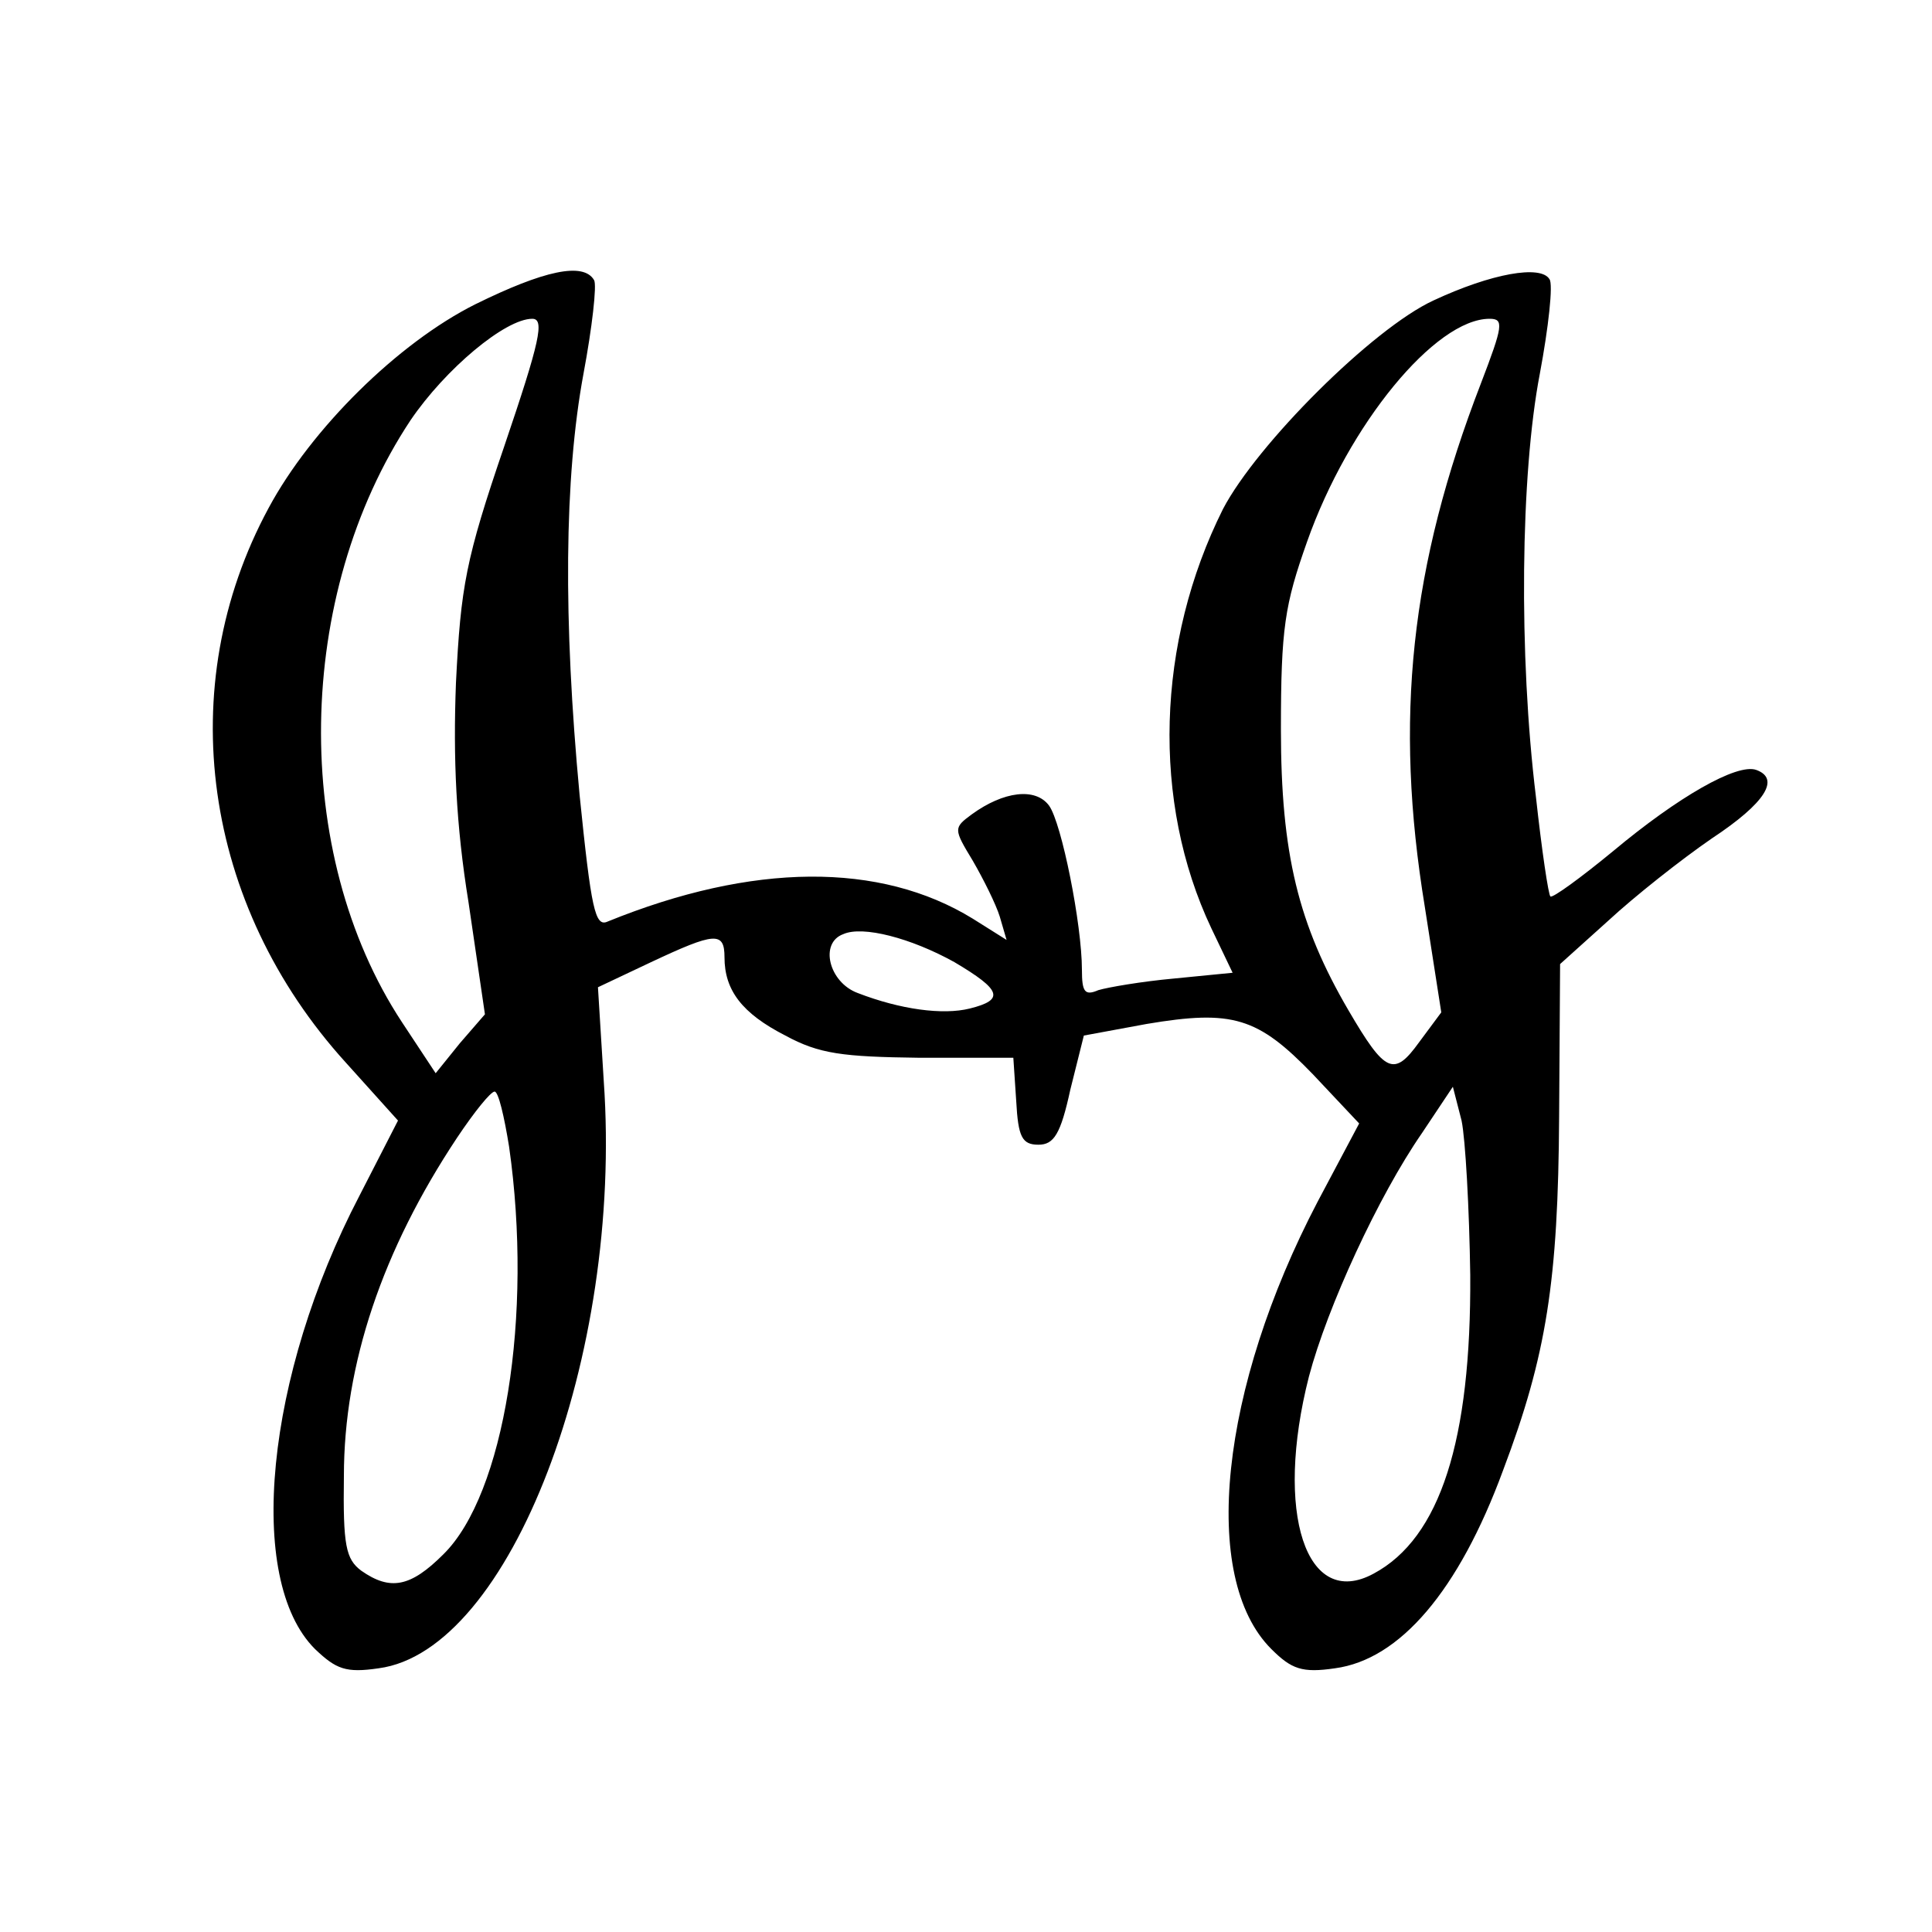 <?xml version="1.0" standalone="no"?>
<!DOCTYPE svg PUBLIC "-//W3C//DTD SVG 20010904//EN"
 "http://www.w3.org/TR/2001/REC-SVG-20010904/DTD/svg10.dtd">
<svg version="1.0" xmlns="http://www.w3.org/2000/svg"
 width="200pt" height="200pt" viewBox="0 0 200 200"
 preserveAspectRatio="xMidYMid meet">
<g transform="translate(0,200) scale(0.1,-0.1)"
fill="#000000" stroke="none">
<path d="M492 1685 c-80 -40 -170 -129 -214 -211 -100 -185 -68 -411 80 -574
l54 -60 -40 -78 c-97 -186 -118 -397 -46 -469 22 -21 32 -25 66 -20 136 18
253 323 233 608 l-6 97 55 26 c66 31 76 32 76 5 0 -34 18 -58 63 -81 35 -19
59 -22 139 -23 l97 0 3 -45 c2 -37 6 -45 23 -45 16 0 23 11 33 57 l14 56 65
12 c89 15 115 7 172 -52 l48 -51 -43 -81 c-101 -193 -122 -389 -48 -463 21
-21 32 -25 66 -20 67 9 128 80 174 205 45 119 57 196 58 366 l1 158 50 45 c27
25 75 63 107 85 56 37 71 62 46 71 -20 7 -81 -28 -148 -84 -34 -28 -63 -49
-65 -47 -2 1 -9 48 -15 103 -18 147 -16 334 4 438 9 48 14 93 10 98 -9 15 -60
6 -120 -22 -63 -29 -183 -149 -218 -216 -69 -138 -74 -303 -12 -434 l22 -46
-61 -6 c-33 -3 -68 -9 -78 -12 -14 -6 -17 -2 -17 21 0 47 -21 152 -34 170 -14
19 -47 15 -80 -9 -19 -14 -19 -15 1 -48 11 -19 24 -45 28 -58 l7 -24 -35 22
c-96 59 -228 58 -378 -3 -13 -6 -17 13 -29 131 -17 181 -16 328 4 436 9 48 14
92 11 97 -11 19 -52 10 -123 -25z m30 -147 c-40 -117 -45 -145 -50 -245 -3
-78 0 -147 13 -227 l17 -116 -26 -30 -25 -31 -35 53 c-115 175 -111 442 9 623
36 53 98 105 126 105 13 0 8 -23 -29 -132z m1011 65 c-73 -189 -90 -347 -58
-542 l17 -109 -23 -31 c-26 -36 -35 -32 -73 33 -52 89 -70 162 -70 291 0 105
4 129 27 194 43 122 133 231 189 231 15 0 14 -7 -9 -67z m-545 -599 c49 -29
52 -39 16 -48 -28 -7 -72 -1 -116 16 -30 11 -40 52 -15 61 20 9 70 -4 115 -29z
m-461 -191 c25 -175 -5 -360 -68 -422 -34 -34 -55 -38 -85 -17 -16 12 -19 26
-18 98 0 116 40 234 117 350 18 27 35 48 39 48 4 0 10 -26 15 -57z m995 -133
c1 -171 -31 -272 -100 -309 -70 -38 -103 63 -67 204 19 72 72 187 117 252 l32
48 9 -35 c4 -19 8 -91 9 -160z"/>
</g>
</svg>
